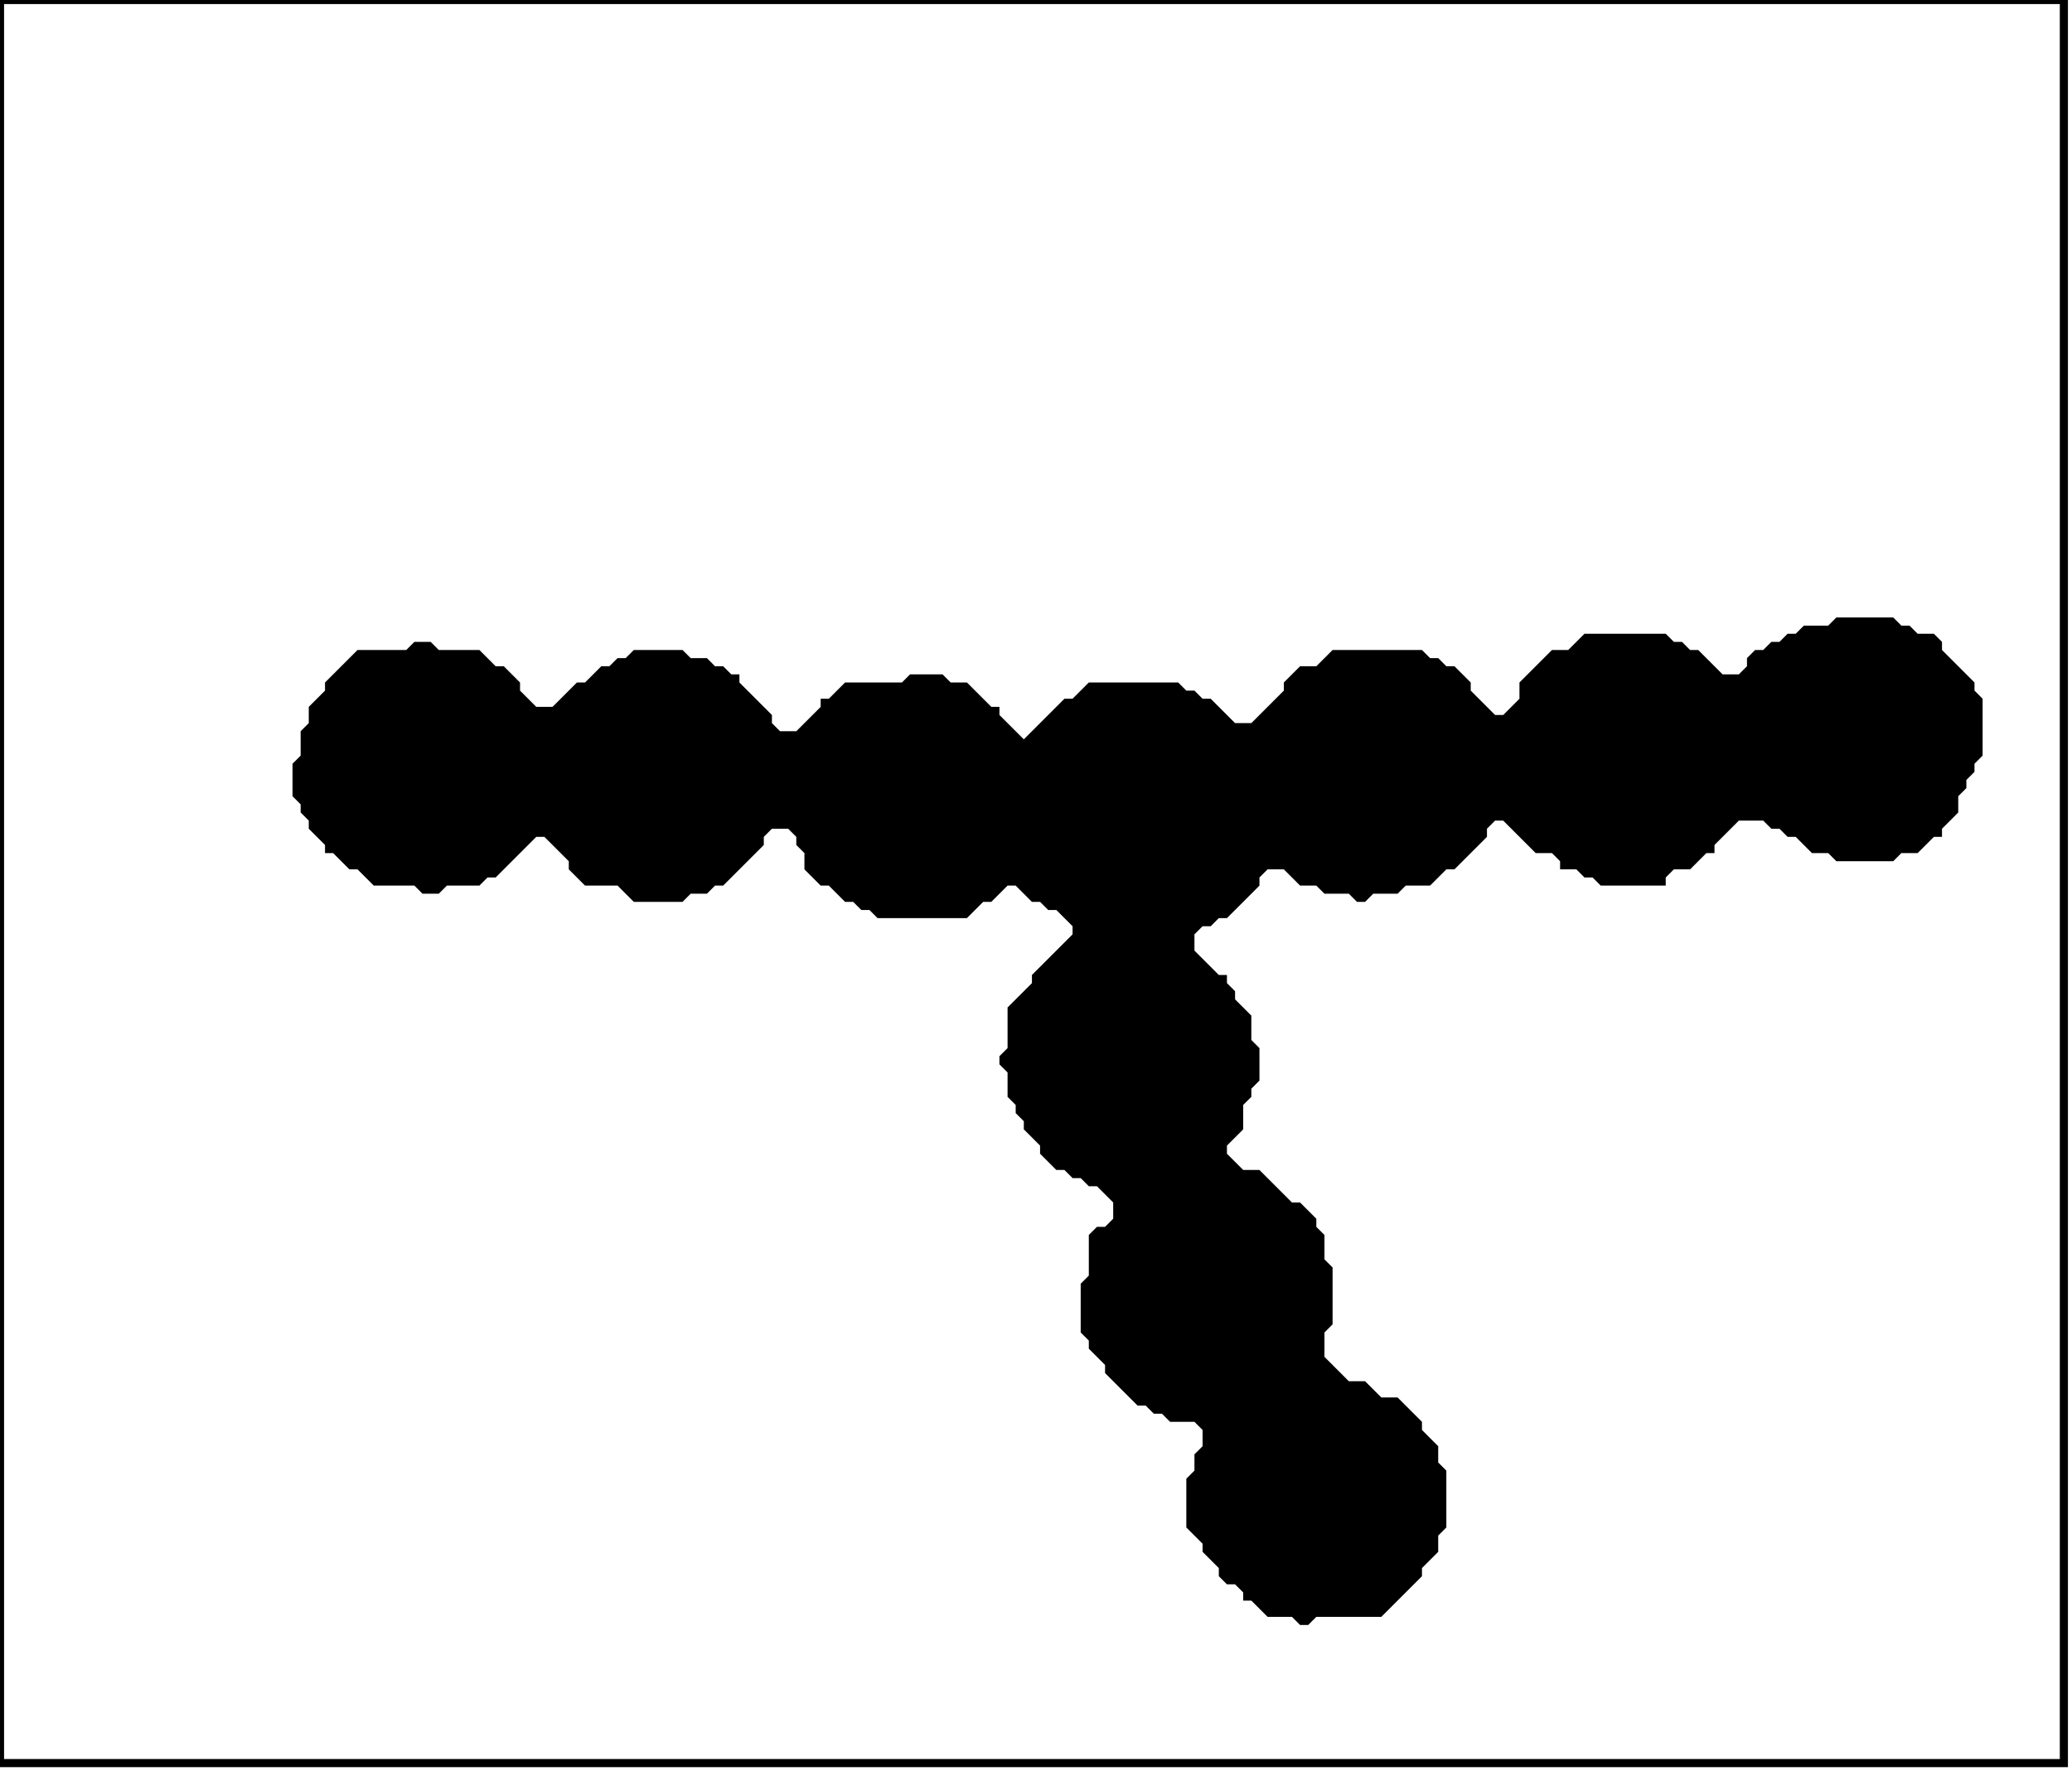 <?xml version='1.0' encoding='utf-8'?>
<svg width="255" height="218" xmlns="http://www.w3.org/2000/svg" viewBox="0 0 255 218"><rect width="255" height="218" fill="white" /><path d="M 226,76 L 225,77 L 222,77 L 221,78 L 220,78 L 219,79 L 218,79 L 217,80 L 216,80 L 215,81 L 215,82 L 214,83 L 212,83 L 209,80 L 208,80 L 207,79 L 206,79 L 205,78 L 195,78 L 193,80 L 191,80 L 187,84 L 187,86 L 185,88 L 184,88 L 181,85 L 181,84 L 179,82 L 178,82 L 177,81 L 176,81 L 175,80 L 164,80 L 162,82 L 160,82 L 158,84 L 158,85 L 154,89 L 152,89 L 149,86 L 148,86 L 147,85 L 146,85 L 145,84 L 134,84 L 132,86 L 131,86 L 126,91 L 123,88 L 123,87 L 122,87 L 119,84 L 117,84 L 116,83 L 112,83 L 111,84 L 104,84 L 102,86 L 101,86 L 101,87 L 98,90 L 96,90 L 95,89 L 95,88 L 91,84 L 91,83 L 90,83 L 89,82 L 88,82 L 87,81 L 85,81 L 84,80 L 78,80 L 77,81 L 76,81 L 75,82 L 74,82 L 72,84 L 71,84 L 68,87 L 66,87 L 64,85 L 64,84 L 62,82 L 61,82 L 59,80 L 54,80 L 53,79 L 51,79 L 50,80 L 44,80 L 40,84 L 40,85 L 38,87 L 38,89 L 37,90 L 37,93 L 36,94 L 36,98 L 37,99 L 37,100 L 38,101 L 38,102 L 40,104 L 40,105 L 41,105 L 43,107 L 44,107 L 46,109 L 51,109 L 52,110 L 54,110 L 55,109 L 59,109 L 60,108 L 61,108 L 66,103 L 67,103 L 70,106 L 70,107 L 72,109 L 76,109 L 78,111 L 84,111 L 85,110 L 87,110 L 88,109 L 89,109 L 94,104 L 94,103 L 95,102 L 97,102 L 98,103 L 98,104 L 99,105 L 99,107 L 101,109 L 102,109 L 104,111 L 105,111 L 106,112 L 107,112 L 108,113 L 119,113 L 121,111 L 122,111 L 124,109 L 125,109 L 127,111 L 128,111 L 129,112 L 130,112 L 132,114 L 132,115 L 127,120 L 127,121 L 124,124 L 124,129 L 123,130 L 123,131 L 124,132 L 124,135 L 125,136 L 125,137 L 126,138 L 126,139 L 128,141 L 128,142 L 130,144 L 131,144 L 132,145 L 133,145 L 134,146 L 135,146 L 137,148 L 137,150 L 136,151 L 135,151 L 134,152 L 134,157 L 133,158 L 133,164 L 134,165 L 134,166 L 136,168 L 136,169 L 140,173 L 141,173 L 142,174 L 143,174 L 144,175 L 147,175 L 148,176 L 148,178 L 147,179 L 147,181 L 146,182 L 146,188 L 148,190 L 148,191 L 150,193 L 150,194 L 151,195 L 152,195 L 153,196 L 153,197 L 154,197 L 156,199 L 159,199 L 160,200 L 161,200 L 162,199 L 170,199 L 175,194 L 175,193 L 177,191 L 177,189 L 178,188 L 178,181 L 177,180 L 177,178 L 175,176 L 175,175 L 172,172 L 170,172 L 168,170 L 166,170 L 163,167 L 163,164 L 164,163 L 164,156 L 163,155 L 163,152 L 162,151 L 162,150 L 160,148 L 159,148 L 155,144 L 153,144 L 151,142 L 151,141 L 153,139 L 153,136 L 154,135 L 154,134 L 155,133 L 155,129 L 154,128 L 154,125 L 152,123 L 152,122 L 151,121 L 151,120 L 150,120 L 147,117 L 147,115 L 148,114 L 149,114 L 150,113 L 151,113 L 155,109 L 155,108 L 156,107 L 158,107 L 160,109 L 162,109 L 163,110 L 166,110 L 167,111 L 168,111 L 169,110 L 172,110 L 173,109 L 176,109 L 178,107 L 179,107 L 183,103 L 183,102 L 184,101 L 185,101 L 189,105 L 191,105 L 192,106 L 192,107 L 194,107 L 195,108 L 196,108 L 197,109 L 205,109 L 205,108 L 206,107 L 208,107 L 210,105 L 211,105 L 211,104 L 214,101 L 217,101 L 218,102 L 219,102 L 220,103 L 221,103 L 223,105 L 225,105 L 226,106 L 233,106 L 234,105 L 236,105 L 238,103 L 239,103 L 239,102 L 241,100 L 241,98 L 242,97 L 242,96 L 243,95 L 243,94 L 244,93 L 244,86 L 243,85 L 243,84 L 239,80 L 239,79 L 238,78 L 236,78 L 235,77 L 234,77 L 233,76 Z" fill="black" /><path d="M 0,0 L 0,217 L 254,217 L 254,0 Z" fill="none" stroke="black" stroke-width="1" /></svg>